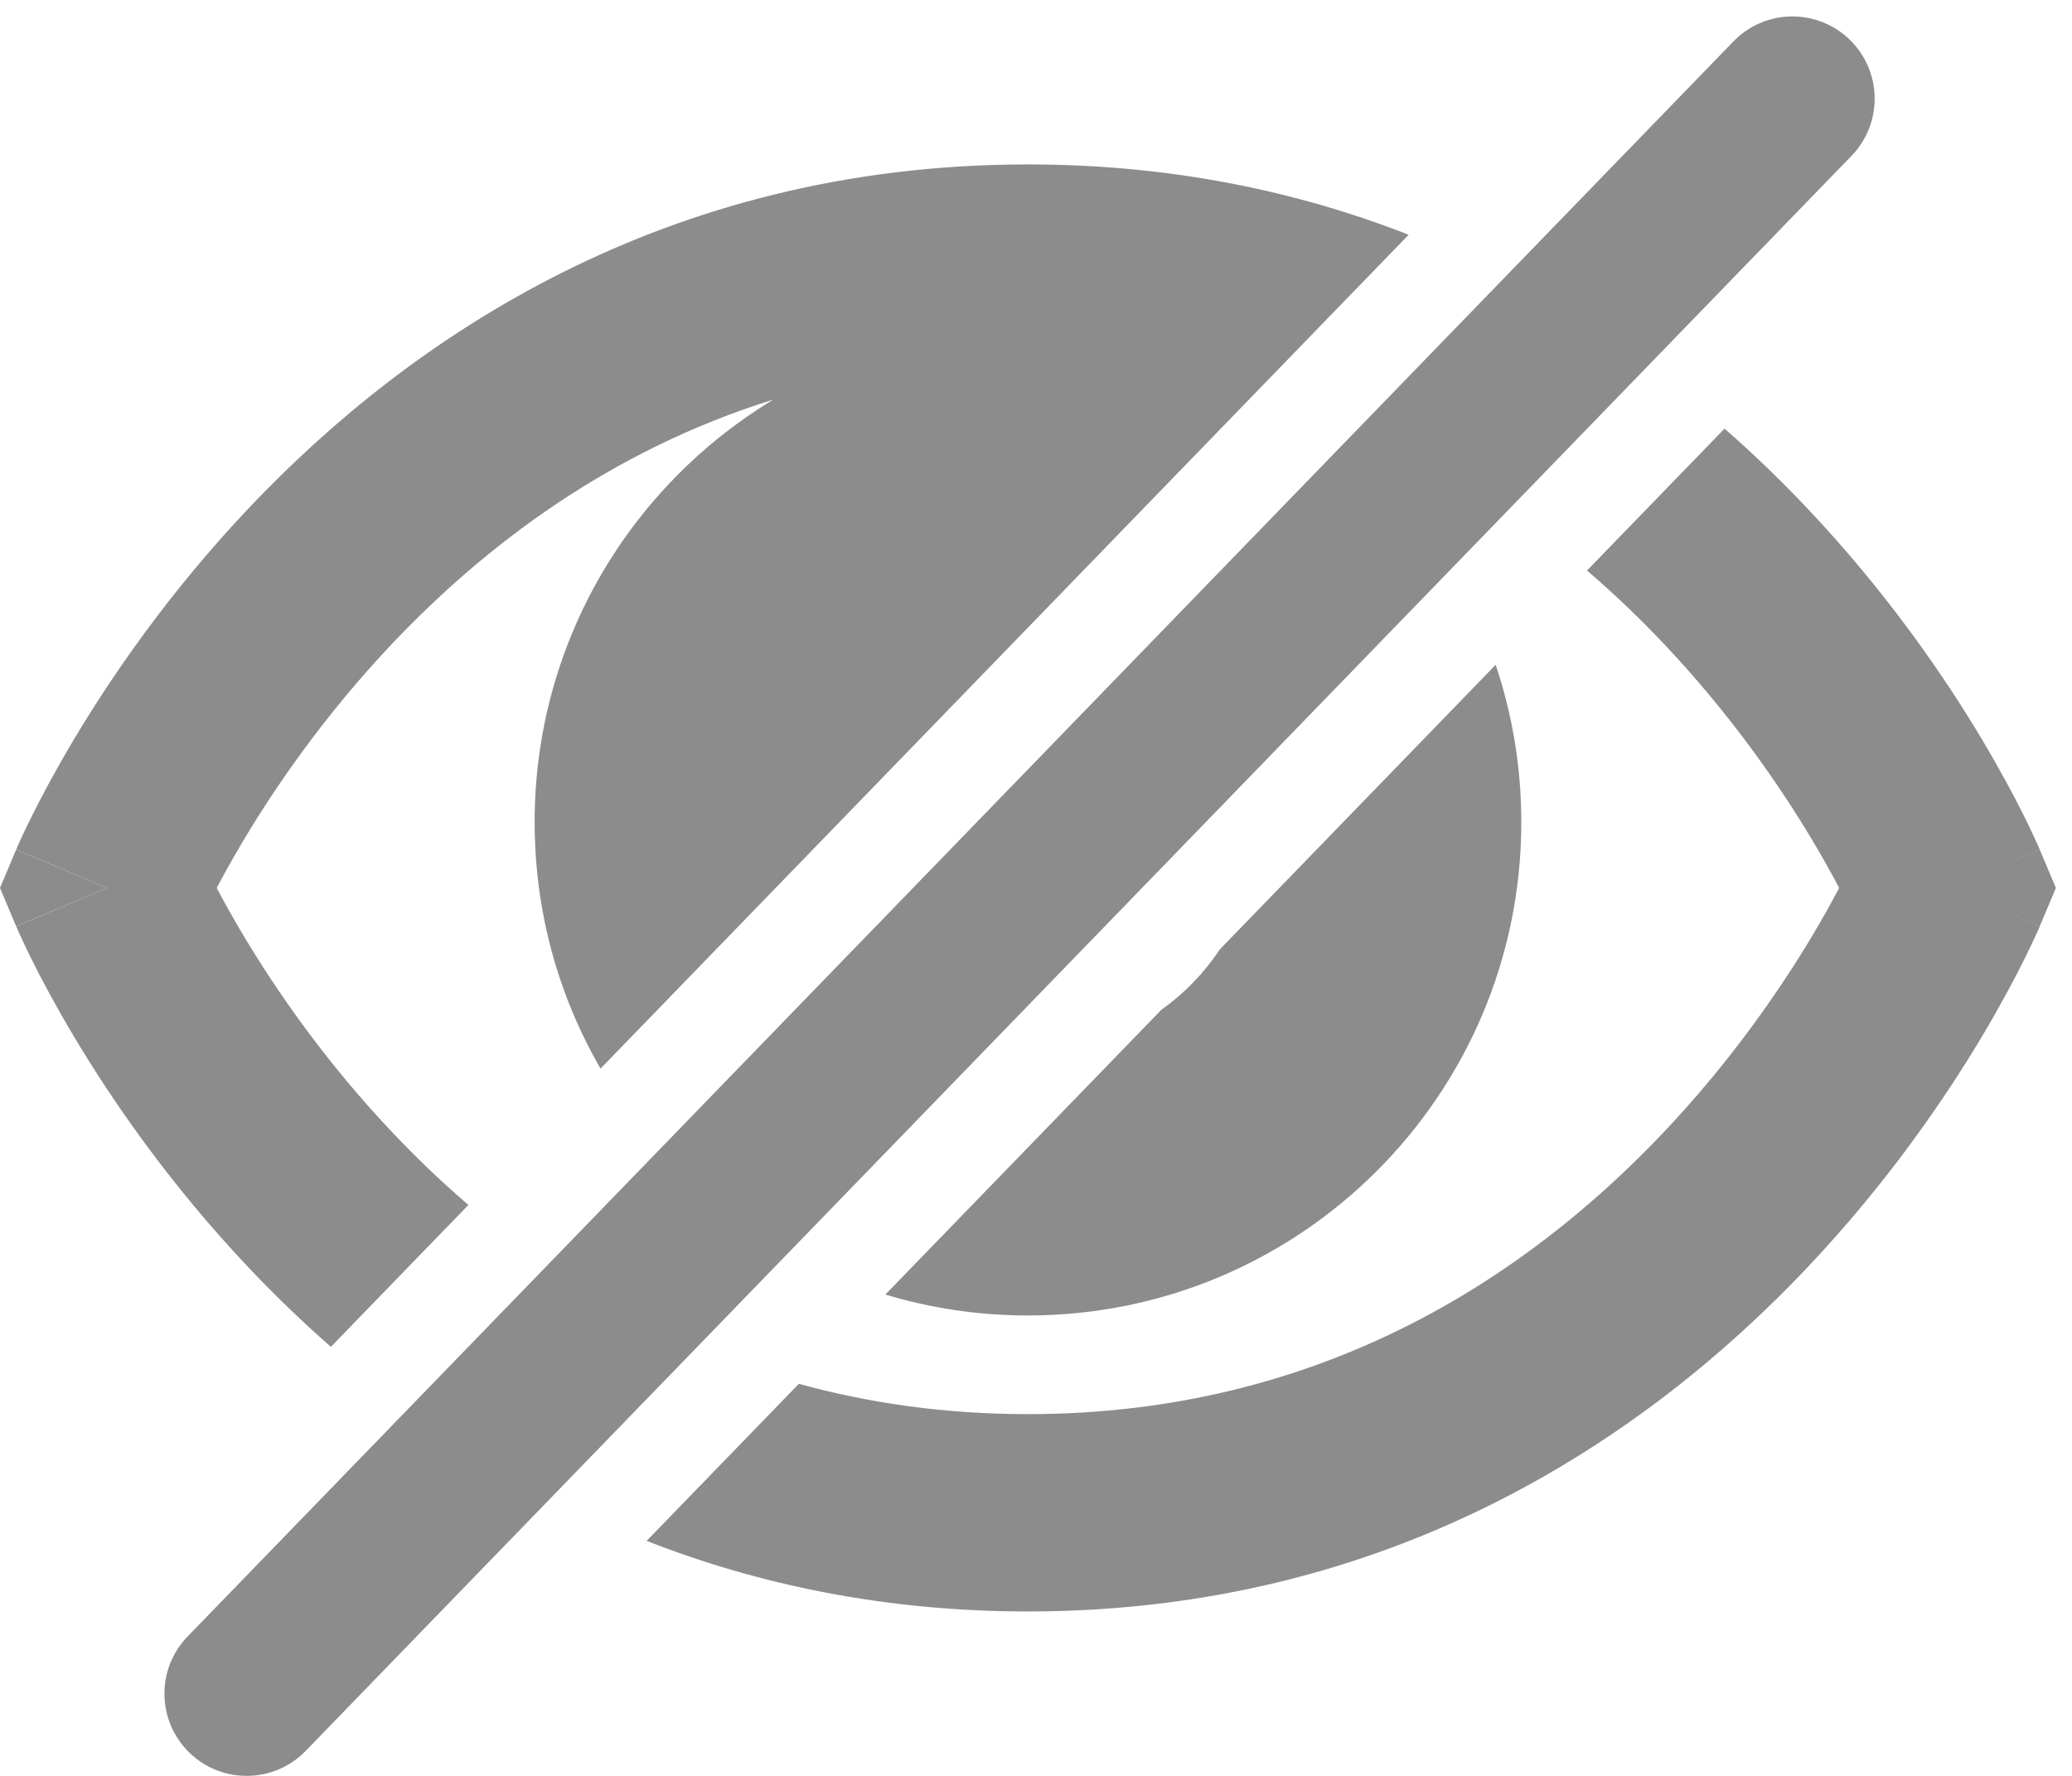 <svg width="63" height="54" viewBox="0 0 63 54" fill="none" xmlns="http://www.w3.org/2000/svg">
<path d="M56.295 4.74C57.256 3.748 57.231 2.166 56.24 1.205C55.248 0.244 53.666 0.269 52.705 1.26L5.705 49.76C4.744 50.752 4.769 52.334 5.76 53.295C6.752 54.256 8.334 54.231 9.295 53.24L56.295 4.74Z" fill="#8C8C8C"/>
<path d="M10.061 40.954C9.163 40.167 8.336 39.364 7.577 38.563C5.141 35.992 3.388 33.429 2.241 31.506C1.666 30.541 1.239 29.731 0.951 29.15C0.806 28.859 0.697 28.626 0.62 28.458C0.582 28.375 0.552 28.308 0.531 28.258L0.504 28.198L0.496 28.177L0.493 28.17L0.491 28.167C0.491 28.167 0.49 28.164 3.255 27C0.49 25.836 0.491 25.833 0.491 25.833L0.493 25.83L0.496 25.823L0.504 25.802L0.531 25.742C0.552 25.692 0.582 25.625 0.62 25.542C0.697 25.374 0.806 25.141 0.951 24.85C1.239 24.269 1.666 23.459 2.241 22.494C3.388 20.571 5.141 18.008 7.577 15.437C12.46 10.282 20.198 5 31.255 5C35.622 5 39.471 5.824 42.831 7.138L18.259 32.494C16.985 30.289 16.256 27.73 16.256 25C16.256 19.548 19.164 14.776 23.514 12.15C18.543 13.698 14.74 16.601 11.933 19.563C9.869 21.742 8.372 23.929 7.394 25.568C7.066 26.117 6.799 26.602 6.59 27C6.799 27.398 7.066 27.883 7.394 28.432C8.372 30.071 9.869 32.258 11.933 34.437C12.639 35.182 13.407 35.923 14.242 36.64L10.061 40.954Z" fill="#8C8C8C"/>
<path d="M19.661 46.854C23.025 48.173 26.88 49 31.255 49C42.312 49 50.05 43.718 54.933 38.563C57.369 35.992 59.122 33.429 60.269 31.506C60.844 30.541 61.271 29.731 61.56 29.15C61.704 28.859 61.813 28.626 61.89 28.458C61.928 28.375 61.958 28.308 61.98 28.258L62.006 28.198L62.014 28.177L62.018 28.17L62.019 28.167C62.019 28.167 62.02 28.164 59.255 27L62.02 28.164L62.51 27L62.02 25.836L59.255 27C62.02 25.836 62.019 25.833 62.019 25.833L62.018 25.83L62.014 25.823L62.006 25.802L61.98 25.742C61.958 25.692 61.928 25.625 61.89 25.542C61.813 25.374 61.704 25.141 61.56 24.85C61.271 24.269 60.844 23.459 60.269 22.494C59.122 20.571 57.369 18.008 54.933 15.437C54.171 14.632 53.339 13.824 52.435 13.034L48.254 17.348C49.094 18.069 49.868 18.814 50.577 19.563C52.641 21.742 54.138 23.929 55.116 25.568C55.444 26.117 55.711 26.602 55.92 27C55.711 27.398 55.444 27.883 55.116 28.432C54.138 30.071 52.641 32.258 50.577 34.437C46.46 38.782 40.198 43 31.255 43C28.722 43 26.404 42.662 24.29 42.078L19.661 46.854Z" fill="#8C8C8C"/>
<path d="M26.92 39.364C28.293 39.778 29.748 40 31.256 40C39.54 40 46.256 33.284 46.256 25C46.256 23.327 45.982 21.718 45.476 20.215L37.091 28.867C36.614 29.586 36.008 30.211 35.306 30.71L26.92 39.364Z" fill="#8C8C8C"/>
<path d="M3.255 27L0.49 28.164L0 27L0.49 25.836L3.255 27Z" fill="#8C8C8C"/>
</svg>
